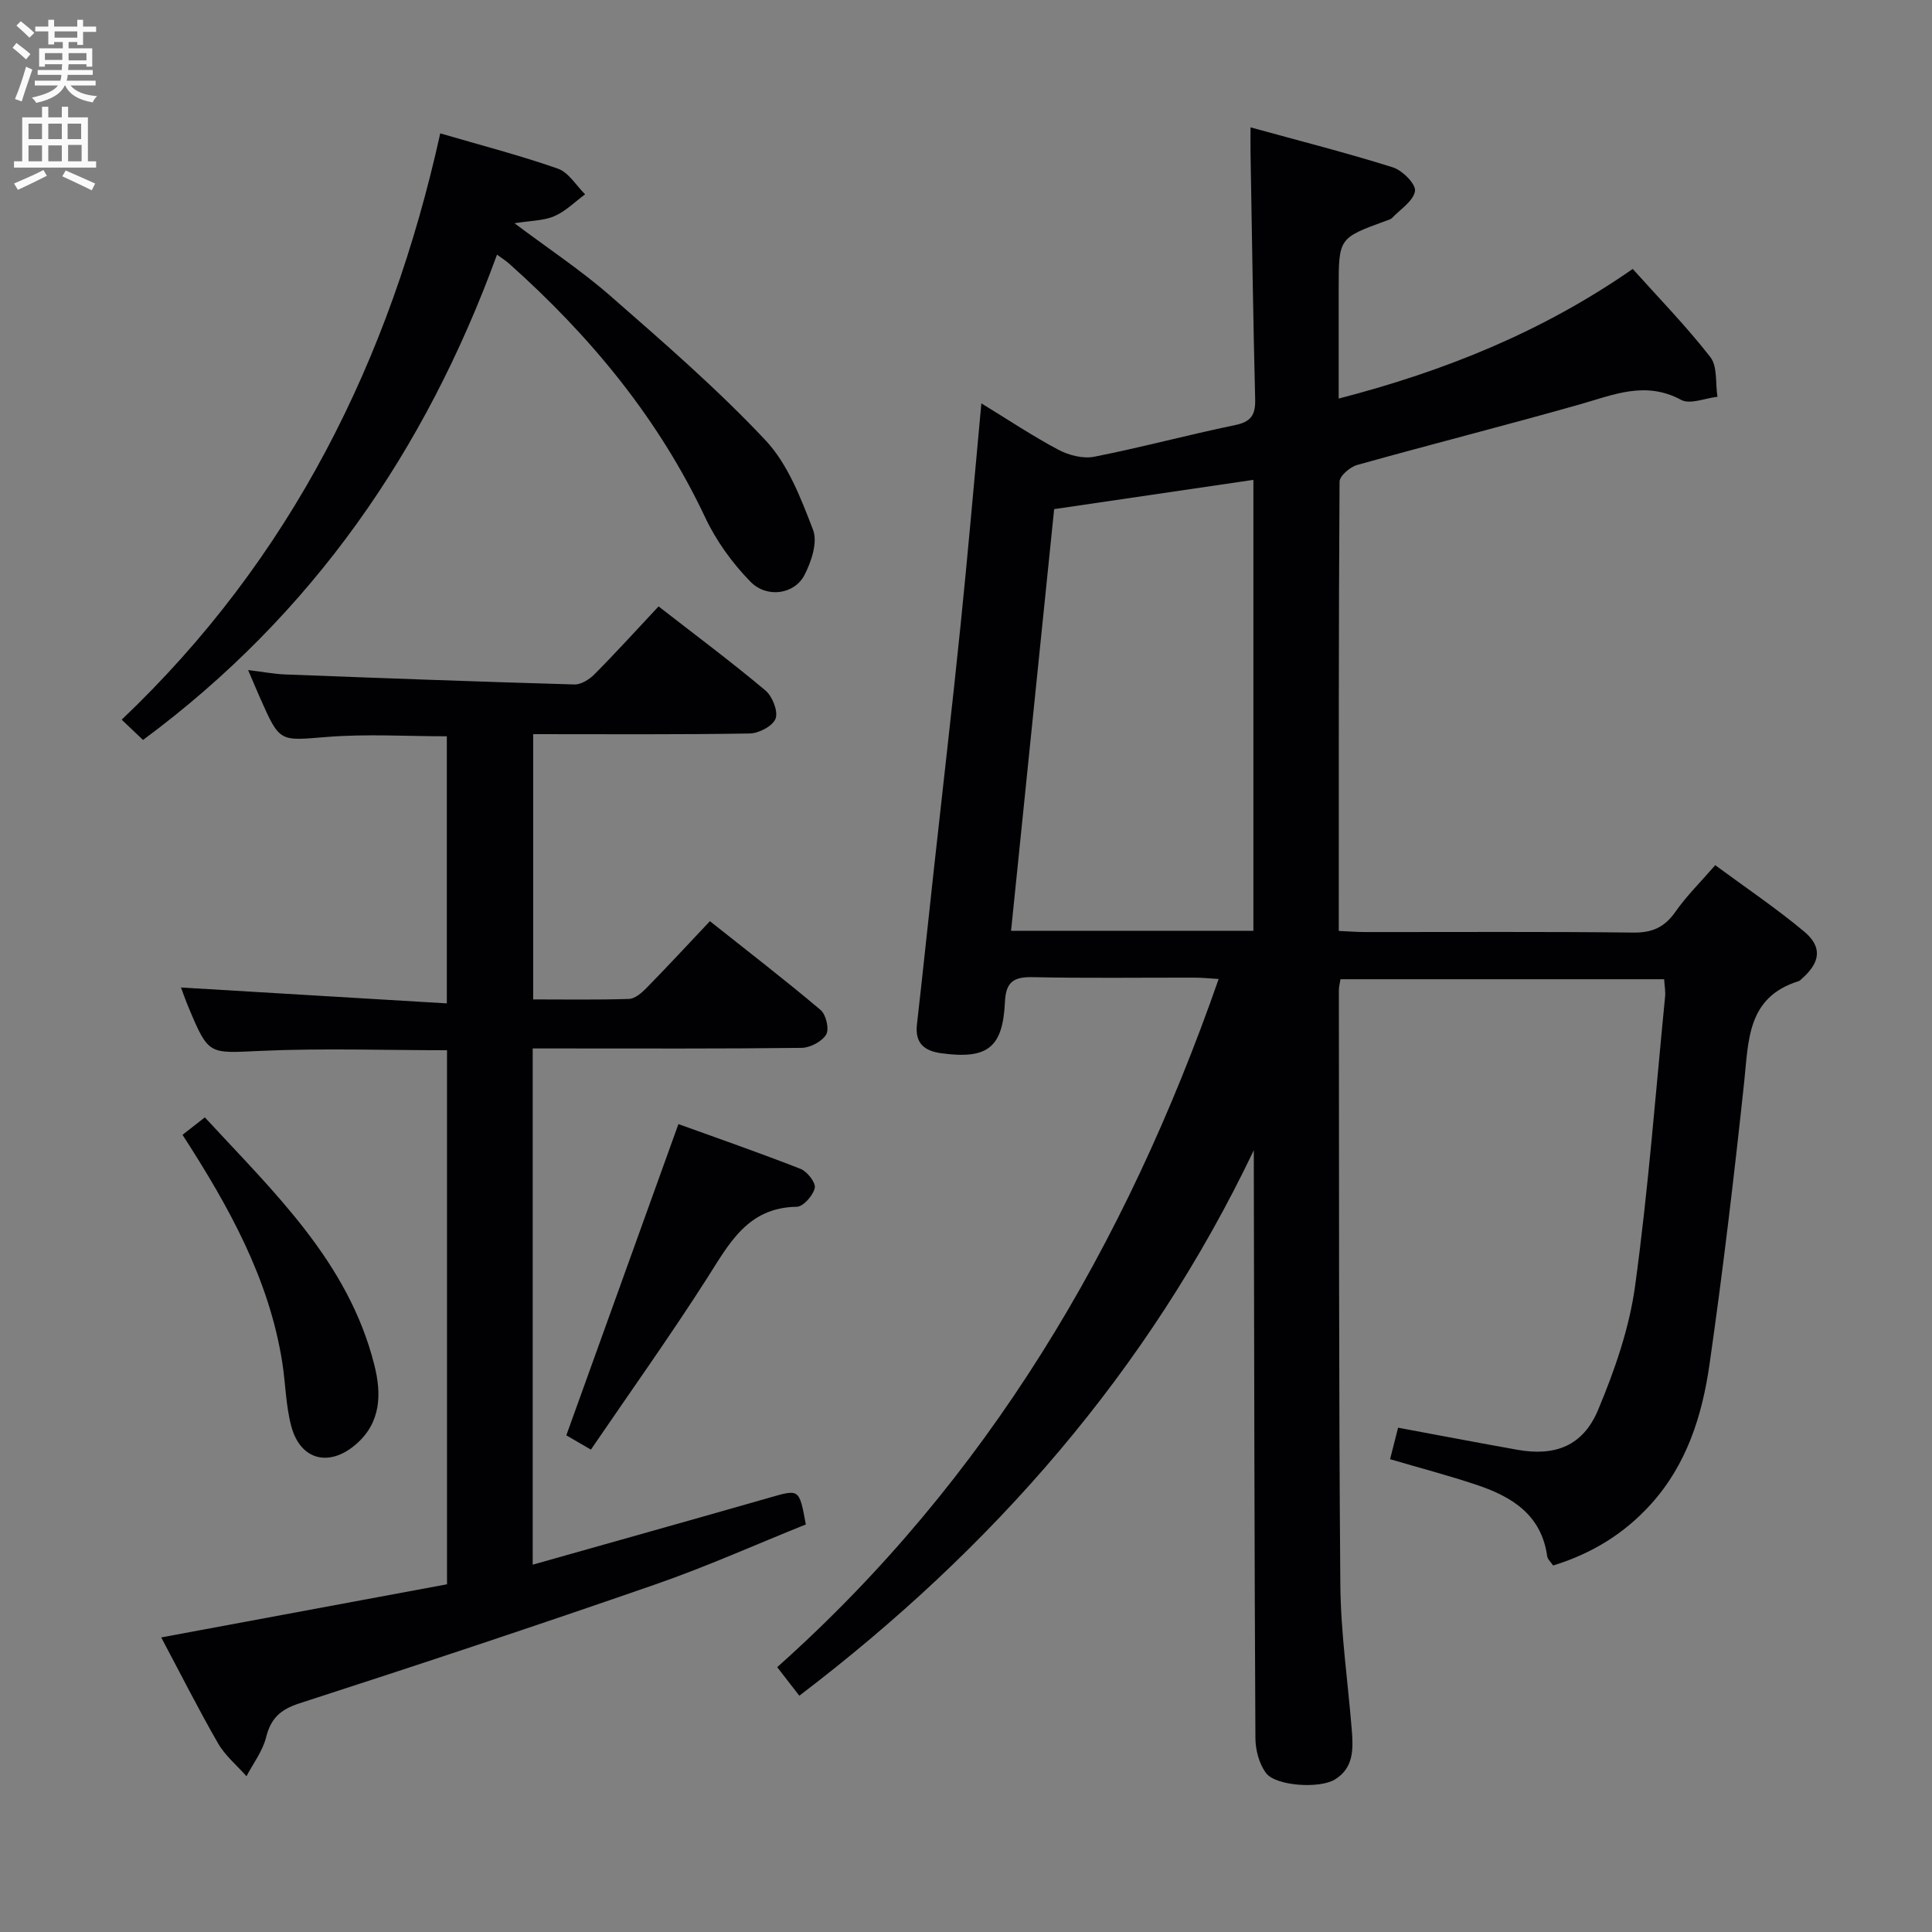 <svg enable-background="new 0 0 400 400" viewBox="0 0 400 400" xmlns="http://www.w3.org/2000/svg"><rect x="0" y="0" width="400" height="400" fill="#808080" stroke="none"/><g fill="#010104"><path d="m259.59 238.14c-21.88 45.79-54.07 82.47-94.1 112.94-1.49-1.93-2.81-3.63-4.58-5.91 43.55-38.83 72.14-87.28 91.4-142.48-1.84-.11-3.41-.28-4.98-.28-11.16-.02-22.33.14-33.49-.1-3.96-.08-5.59.94-5.78 5.16-.44 9.51-3.67 11.89-13.2 10.59-3.49-.48-5.45-2.08-5.02-5.93 1.2-10.56 2.3-21.13 3.46-31.7 1.86-17.01 3.84-34 5.58-51.02 1.54-15.03 2.83-30.08 4.3-45.9 5.52 3.37 10.59 6.76 15.95 9.61 2.15 1.14 5.1 1.9 7.42 1.44 9.76-1.92 19.38-4.53 29.13-6.54 3.31-.68 4.27-2.08 4.19-5.33-.43-16.97-.66-33.95-.96-50.93-.03-1.47 0-2.94 0-5.39 10.17 2.8 19.9 5.27 29.47 8.28 1.97.62 4.79 3.46 4.58 4.89-.3 2.05-3 3.76-4.73 5.57-.32.33-.88.46-1.34.63-9.73 3.55-9.73 3.55-9.73 14.12v22.66c21.98-5.7 42.14-13.81 60.88-26.84 5.39 6.02 11.08 11.85 16.06 18.24 1.52 1.95 1.04 5.44 1.48 8.23-2.54.28-5.67 1.64-7.52.64-7.4-4-14.01-1.04-21 .94-15.32 4.34-30.75 8.25-46.08 12.54-1.47.41-3.63 2.26-3.64 3.46-.2 30.81-.16 61.62-.16 93.01 1.99.09 3.74.23 5.49.23 18.5.02 36.99-.11 55.49.11 3.95.05 6.49-1.12 8.73-4.32 2.26-3.24 5.13-6.05 8.23-9.63 6.25 4.61 12.58 8.87 18.4 13.73 3.82 3.19 3.36 6.36-.37 9.69-.25.22-.49.51-.79.6-10.67 3.32-10.33 12.28-11.26 21-2.08 19.47-4.38 38.92-7.16 58.3-1.51 10.57-4.69 20.75-12.15 28.99-5.49 6.07-12.17 10.2-20.23 12.68-.43-.66-1.15-1.27-1.24-1.97-1.2-8.53-7.29-12.27-14.53-14.7-5.78-1.94-11.7-3.49-17.99-5.34.57-2.24 1.12-4.41 1.66-6.52 8.45 1.57 16.56 3.12 24.69 4.57 7.84 1.4 13.6-.79 16.73-8.28 3.42-8.18 6.44-16.85 7.64-25.58 2.73-19.9 4.25-39.97 6.22-59.97.11-1.11-.12-2.25-.2-3.59-22.46 0-44.69 0-67.01 0-.15.97-.34 1.61-.33 2.25.05 40.99-.03 81.98.3 122.96.08 10.11 1.57 20.2 2.38 30.31.31 3.9.39 7.82-3.55 10.19-3.15 1.9-12.17 1.35-14.21-1.36-1.44-1.91-2.19-4.79-2.2-7.24-.21-38.82-.25-77.64-.33-116.47 0-1.72 0-3.48 0-5.24zm-50.26-45.43h50.17c0-31.17 0-62.05 0-93.36-13.94 2.05-27.5 4.04-41.25 6.06-2.99 29.3-5.94 58.17-8.92 87.3z"/><path d="m136.35 125.55c7.78 6.05 15.12 11.52 22.12 17.4 1.44 1.21 2.66 4.28 2.11 5.82-.54 1.52-3.45 3.06-5.34 3.09-14.82.25-29.64.14-44.85.14v54.92c6.61 0 13.22.11 19.82-.1 1.23-.04 2.61-1.22 3.58-2.21 4.31-4.39 8.49-8.91 13.19-13.89 7.73 6.14 15.46 12.09 22.91 18.38 1.13.95 1.84 3.97 1.16 5.09-.88 1.46-3.32 2.74-5.1 2.76-16.66.2-33.32.12-49.99.12-1.8 0-3.6 0-5.67 0v106.88c16.55-4.68 32.83-9.24 49.07-13.89 6.14-1.76 6.11-1.86 7.48 5.56-10.29 4.13-20.58 8.75-31.19 12.43-24.46 8.49-49.03 16.64-73.66 24.61-3.95 1.28-5.92 3.1-6.91 7.07-.71 2.83-2.65 5.36-4.05 8.02-1.99-2.26-4.42-4.26-5.89-6.82-4.04-7.02-7.69-14.26-11.76-21.92 20.04-3.73 39.53-7.35 59.17-11 0-37.14 0-73.72 0-110.57-12.98 0-25.76-.44-38.5.13-10.83.49-10.82 1.01-14.99-8.95-.7-1.66-1.28-3.36-1.59-4.17 18.06 1.08 36.37 2.17 55.04 3.29 0-19.25 0-37.16 0-55.3-8.35 0-16.65-.52-24.85.14-9.74.78-9.7 1.22-13.73-7.89-.73-1.64-1.42-3.3-2.56-5.96 3.08.37 5.4.82 7.74.91 19.94.76 39.88 1.5 59.82 2.07 1.38.04 3.1-1.04 4.15-2.11 4.44-4.47 8.68-9.15 13.27-14.05z"/><path d="m102.9 52.72c-14.8 40.61-38.29 74.59-73.29 100.48-1.32-1.26-2.61-2.47-4.42-4.2 35.1-33.33 55.6-74.53 65.96-121.39 8.53 2.5 16.56 4.57 24.36 7.31 2.22.78 3.77 3.48 5.63 5.31-2.1 1.55-4.03 3.51-6.36 4.52-2.21.96-4.85.92-8.26 1.47 7.09 5.33 13.84 9.78 19.87 15.06 11 9.62 22.09 19.23 32.08 29.85 4.66 4.96 7.36 12.05 9.87 18.59.98 2.55-.36 6.57-1.78 9.33-2.05 3.98-7.76 4.88-11.18 1.39-3.75-3.83-7.08-8.43-9.36-13.27-9.68-20.55-23.78-37.57-40.58-52.56-.6-.55-1.3-.98-2.54-1.89z"/><path d="m140.46 232.73c7.97 2.88 16.71 5.91 25.3 9.28 1.37.54 3.18 2.87 2.93 3.95-.35 1.56-2.38 3.87-3.73 3.89-10.16.15-13.96 7.57-18.54 14.75-7.66 11.99-15.94 23.58-24.08 35.53-2.6-1.51-4.27-2.48-5.09-2.96 7.79-21.62 15.41-42.77 23.21-64.44z"/><path d="m37.79 234.95c1.6-1.25 2.88-2.25 4.62-3.61 14.27 15.48 29.7 29.89 35.08 51.21 1.51 5.98 1.47 11.95-3.83 16.51-5.52 4.75-11.47 3.25-13.35-3.76-1.15-4.29-1.18-8.86-1.88-13.28-2.73-17.3-11.05-32.2-20.64-47.07z"/></g><path d="m2.6 9.9.8-1c.9.7 1.9 1.4 2.9 2.3l-.9 1.1c-1.1-1-2-1.8-2.8-2.4zm.5 10.6c.9-2.1 1.6-4.3 2.3-6.7.4.2.8.4 1.3.6-.7 2.1-1.5 4.3-2.2 6.6zm.3-15.2.9-.9c1 .8 2 1.6 2.8 2.4l-1 1c-.9-.9-1.8-1.7-2.7-2.5zm12.6-1.2h1.2v1.4h2.7v1.1h-2.7v2.7h-1.2v-.6h-1.8v1.3h4.9v3.8h-1.2v-.5h-3.7c0 .4-.1.9-.1 1.2h5.1v1h-5.2c0 .5-.1.9-.2 1.2h6v1h-5.2c1.1 1.3 2.9 2 5.5 2.2-.4.4-.7.8-.9 1.3-2.9-.5-4.8-1.6-5.7-3.5h-.1c-.8 1.7-2.7 2.9-5.9 3.6-.2-.4-.6-.8-.9-1.1 2.8-.6 4.6-1.4 5.4-2.5h-4.8v-1h5.3c.1-.3.2-.7.2-1.2h-4.9v-1h5c0-.4 0-.8.1-1.2h-3.6v.5h-1.2v-3.8h4.9v-1.3h-1.8v.5h-1.2v-2.7h-2.7v-1h2.7v-1.4h1.2v1.4h4.8zm-6.7 8.3h3.6c0-.4 0-.9 0-1.4h-3.6zm1.9-4.6h4.8v-1.3h-4.7v1.3zm6.7 3.2h-3.7v1.5h3.7z" fill="#fbfafa"/><path d="m8.7 22.1h1.3v2.2h2.8v-2.2h1.3v2.2h4.1v9.1h1.7v1.3h-17v-1.3h1.7v-9.1h4.1zm.3 13.1.7 1.2c-1.8.9-3.8 1.9-6 2.9-.2-.4-.5-.8-.8-1.3 2.3-1 4.4-1.9 6.1-2.8zm-3.1-6.4h2.8v-3.2h-2.8zm0 4.6h2.8v-3.3h-2.8zm4.1-4.6h2.8v-3.2h-2.8zm0 4.6h2.8v-3.3h-2.8zm3.6 1.9c2.1.9 4.1 1.8 6.1 2.7l-.7 1.4c-2.2-1.1-4.2-2-6.1-2.9zm3.2-9.7h-2.8v3.2h2.8zm-2.7 7.8h2.8v-3.4h-2.8z" fill="#fbfafa"/></svg>